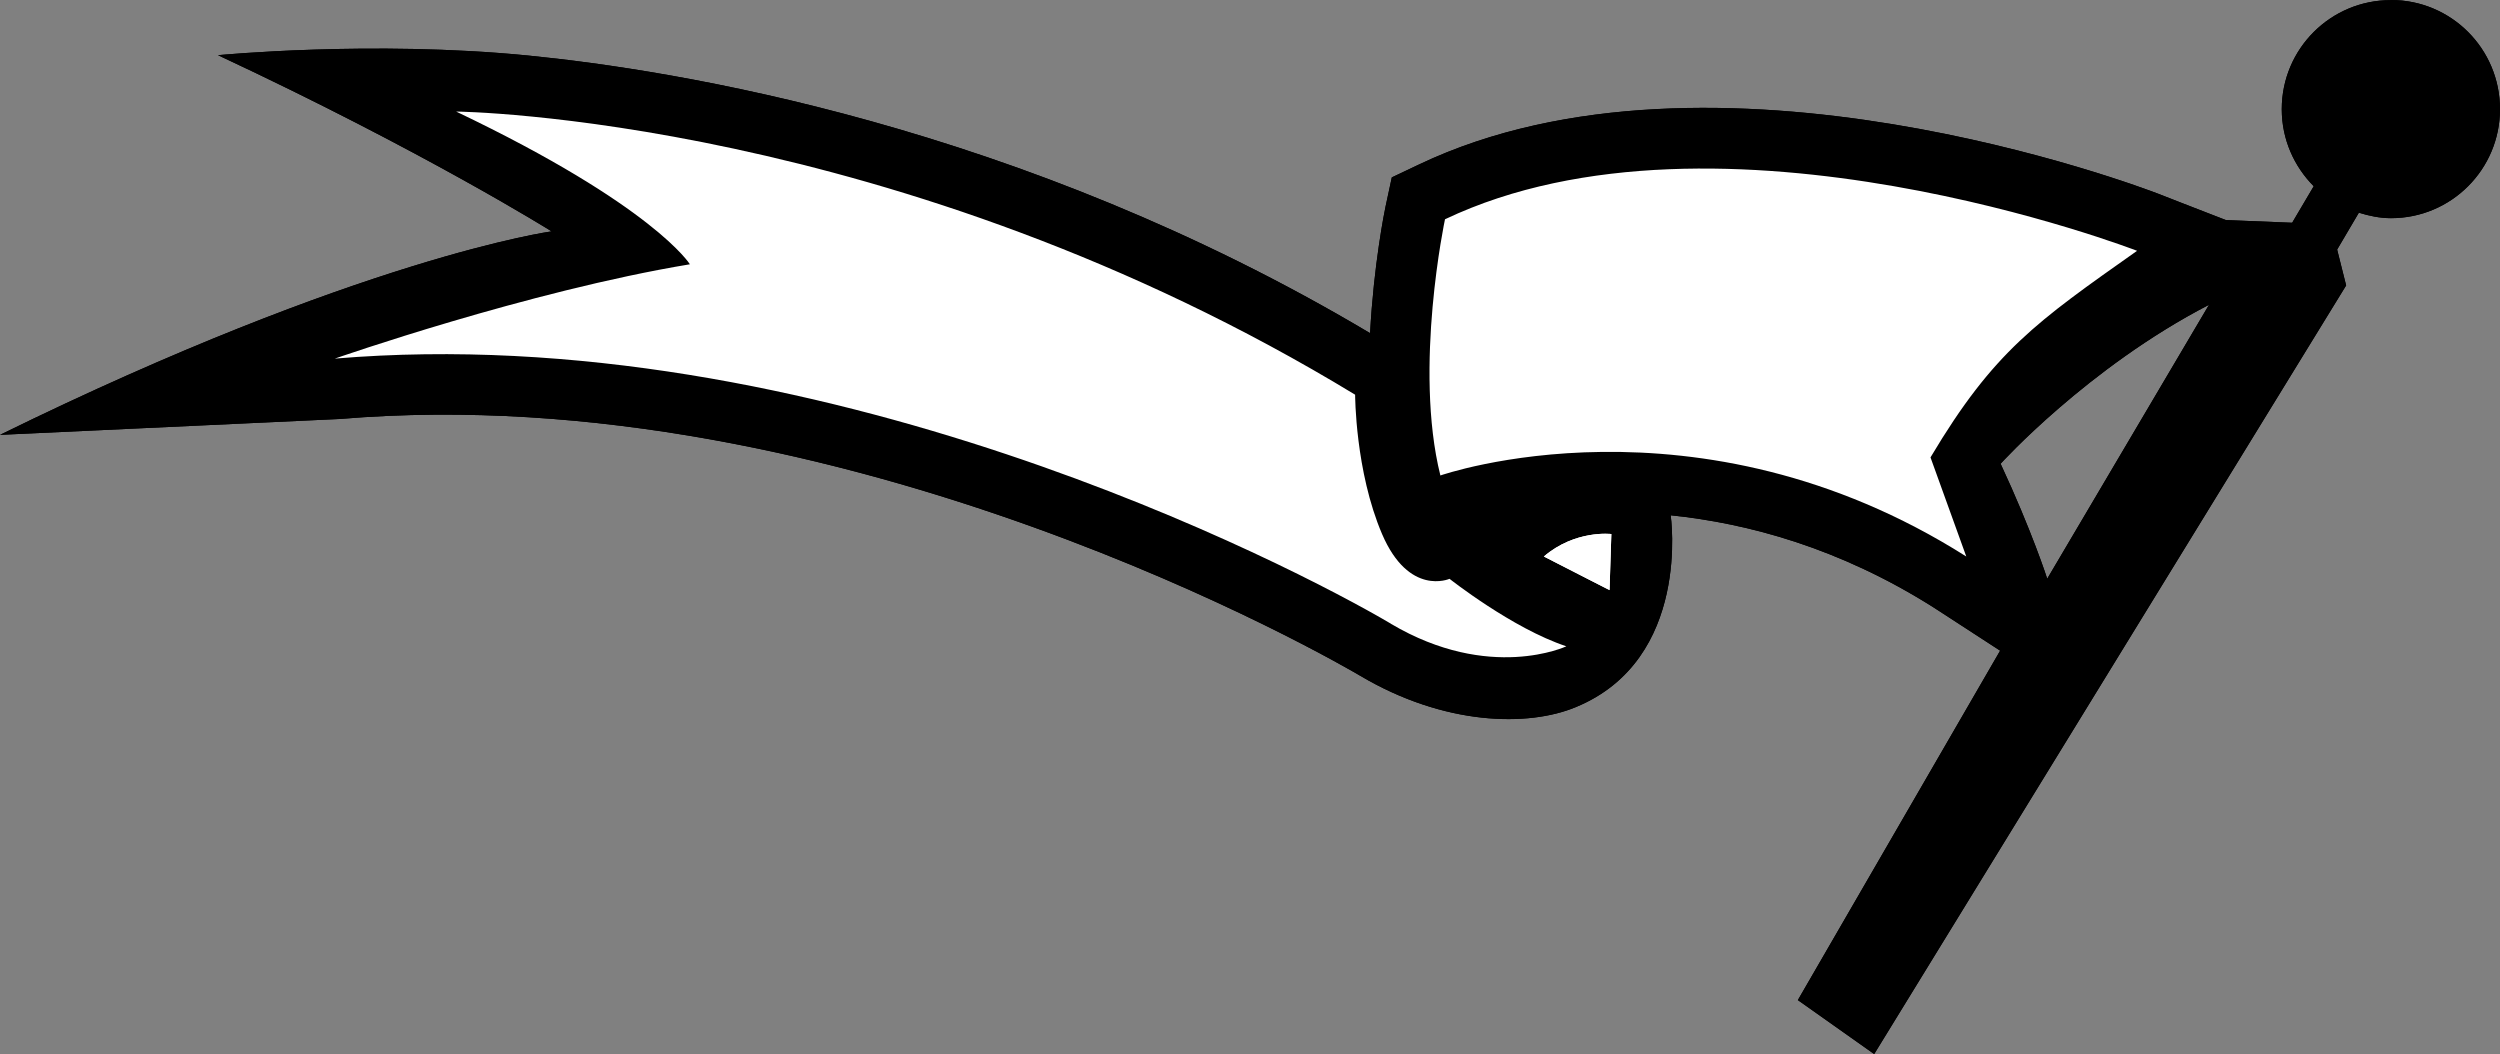 <?xml version="1.0" encoding="UTF-8" standalone="no"?>
<svg
   version="1.1"
   width="31.936"
   height="13.465"
   viewBox="0 0 31.936 13.465"
   id="svg4"
   xmlns="http://www.w3.org/2000/svg"
   xmlns:svg="http://www.w3.org/2000/svg">
  <rect x="0" y="0" width="31.936" height="13.465" fill="#808080" stroke="none"/>
  <defs>
    <!-- This is the gradient that will actually be used on
     the cards. The colors themselves will be provided by the
     template, but the x values, y values, and offsets will be
     used from the SVG. -->
    <linearGradient id="rarity" x1="0" y1="1" x2="1" y2="0">
      <stop offset="0" style="stop-color:rgb(192,55,38);stop-opacity:1" id="stop2" />
      <stop offset="0.125" style="stop-color:rgb(192,55,38);stop-opacity:1" id="stop4" />
      <stop offset="0.5" style="stop-color:rgb(241,142,30);stop-opacity:1" id="stop6" />
      <stop offset="0.875" style="stop-color:rgb(192,55,38);stop-opacity:1" id="stop8" />
      <stop offset="1" style="stop-color:rgb(192,55,38);stop-opacity:1" id="stop10" />
    </linearGradient>
    <!-- These gradients are here so that you can visualize
     what the set symbol would like like in that rarity. The
     only gradient that matters in the end is the "rarity"
     gradient. -->
    <linearGradient id="mythic" x1="0" y1="1" x2="1" y2="0">
      <stop offset="0" style="stop-color:rgb(192,55,38);stop-opacity:1"/>
      <stop offset="0.125" style="stop-color:rgb(192,55,38);stop-opacity:1"/>
      <stop offset="0.5" style="stop-color:rgb(241,142,30);stop-opacity:1"/>
      <stop offset="0.875" style="stop-color:rgb(192,55,38);stop-opacity:1"/>
      <stop offset="1" style="stop-color:rgb(192,55,38);stop-opacity:1"/>
    </linearGradient>
    <linearGradient id="rare" x1="0" y1="1" x2="1" y2="0">
      <stop offset="0" style="stop-color:rgb(146,116,67);stop-opacity:1"/>
      <stop offset="0.125" style="stop-color:rgb(146,116,67);stop-opacity:1"/>
      <stop offset="0.5" style="stop-color:rgb(211,178,108);stop-opacity:1"/>
      <stop offset="0.875" style="stop-color:rgb(146,116,67);stop-opacity:1"/>
      <stop offset="1" style="stop-color:rgb(146,116,67);stop-opacity:1"/>
    </linearGradient>
    <linearGradient id="special" x1="0" y1="1" x2="1" y2="0">
      <stop offset="0" style="stop-color:rgb(76, 56, 106);stop-opacity:1"/>
      <stop offset="0.125" style="stop-color:rgb(76, 56, 106);stop-opacity:1"/>
      <stop offset="0.5" style="stop-color:rgb(201, 173, 221);stop-opacity:1"/>
      <stop offset="0.875" style="stop-color:rgb(76, 56, 106);stop-opacity:1"/>
      <stop offset="1" style="stop-color:rgb(76, 56, 106);stop-opacity:1"/>
    </linearGradient>
    <linearGradient id="uncommon" x1="0" y1="1" x2="1" y2="0">
      <stop offset="0" style="stop-color:rgb(98,110,119);stop-opacity:1"/>
      <stop offset="0.125" style="stop-color:rgb(98,110,119);stop-opacity:1"/>
      <stop offset="0.5" style="stop-color:rgb(196,222,238);stop-opacity:1"/>
      <stop offset="0.875" style="stop-color:rgb(98,110,119);stop-opacity:1"/>
      <stop offset="1" style="stop-color:rgb(98,110,119);stop-opacity:1"/>
    </linearGradient>
    <linearGradient id="common" x1="0" y1="1" x2="1" y2="0">
      <stop offset="0" style="stop-color:rgb(0,0,0);stop-opacity:1"/>
    </linearGradient>
    <linearGradient
            id="rarity-outline" x1="0" y1="1" x2="0" y2="1">
      <stop offset="0" style="stop-color:rgb(0,0,0);stop-opacity:1"/>
    </linearGradient>
  </defs>
  <path fill="url(#rarity-outline" d="M 24.661,5.843 25.118,7.109 C 21.673,4.926 18.4,6.074 18.4,6.074 18.056,4.695 18.459,2.801 18.459,2.801 21.96,1.137 27.3,3.204 27.3,3.204 26.018,4.109 25.469,4.485 24.661,5.843 Z M 20.56,7.538 19.722,7.109 c 0.401,-0.344 0.862,-0.287 0.862,-0.287 l -0.023,0.716 z m -2.791,0.43 C 16.506,7.223 10.419,4.064 4.277,4.581 c 0,0 2.468,-0.862 4.536,-1.205 0,0 -0.458,-0.745 -2.986,-1.951 0,0 5.627,0.057 11.484,3.617 0,0 0,0.975 0.344,1.78 0.344,0.802 0.862,0.572 0.862,0.572 0,0 0.802,0.634 1.492,0.862 0,0 -0.977,0.46 -2.24,-0.287 z m 8.383,-0.574 c 0,0 -0.195,-0.608 -0.596,-1.47 0,0 1.113,-1.229 2.663,-2.031 l -2.067,3.5 z m 4.389,-7.393 c -0.769,0 -1.393,0.623 -1.393,1.394 0,0.384 0.156,0.73 0.408,0.984 L 29.281,2.845 28.434,2.811 C 28.039,2.659 27.581,2.479 27.581,2.479 27.349,2.39 21.886,0.313 18.126,2.101 L 17.78,2.266 17.7,2.639 C 17.689,2.688 17.548,3.382 17.502,4.256 13.015,1.585 8.596,0.893 6.744,0.709 4.76,0.513 2.785,0.705 2.785,0.705 5.427,1.94 7.046,2.956 7.046,2.956 7.046,2.956 4.622,3.287 0,5.555 L 4.343,5.352 c 6.472,-0.545 12.768,3.125 13.034,3.281 1.073,0.636 2.141,0.655 2.751,0.401 1.484,-0.61 1.214,-2.451 1.214,-2.451 0.988,0.102 2.158,0.416 3.362,1.178 l 0.846,0.551 -2.584,4.464 0.976,0.689 6.028,-9.819 -0.114,-0.458 0.277,-0.471 c 0.129,0.04 0.266,0.07 0.41,0.07 0.771,0 1.393,-0.625 1.393,-1.393 C 31.936,0.623 31.313,0 30.543,0 Z"/>
  <path d="M 30.543 0 L 30.541 0.002 C 29.772 0.002 29.148 0.624 29.148 1.395 C 29.148 1.779 29.305 2.125 29.557 2.379 L 29.281 2.846 L 28.434 2.811 C 28.039 2.659 27.58 2.479 27.58 2.479 C 27.348 2.39 21.887 0.314 18.127 2.102 L 17.779 2.266 L 17.699 2.639 C 17.688 2.688 17.548 3.382 17.502 4.256 C 13.015 1.585 8.596 0.893 6.744 0.709 C 4.76 0.513 2.785 0.705 2.785 0.705 C 5.427 1.94 7.047 2.955 7.047 2.955 C 7.047 2.955 4.622 3.287 0 5.555 L 4.344 5.352 C 10.816 4.807 17.111 8.477 17.377 8.633 C 18.45 9.269 19.519 9.287 20.129 9.033 C 21.613 8.423 21.342 6.582 21.342 6.582 C 22.33 6.684 23.499 7 24.703 7.762 L 25.551 8.312 L 22.967 12.775 L 23.941 13.465 L 29.971 3.646 L 29.855 3.188 L 30.133 2.717 C 30.262 2.757 30.399 2.787 30.543 2.787 C 31.314 2.787 31.936 2.163 31.936 1.395 C 31.936 0.624 31.313 1.4802974e-16 30.543 0 z M 28.219 3.893 L 26.152 7.393 C 26.152 7.39 25.957 6.784 25.557 5.924 C 25.557 5.924 26.669 4.695 28.219 3.893 z " />
  <path fill="#FFFFFF" d="M 24.661,5.843 25.118,7.109 C 21.673,4.926 18.4,6.074 18.4,6.074 18.056,4.695 18.459,2.801 18.459,2.801 21.96,1.137 27.3,3.204 27.3,3.204 26.018,4.109 25.469,4.485 24.661,5.843 Z M 20.56,7.538 19.722,7.109 c 0.401,-0.344 0.862,-0.287 0.862,-0.287 l -0.023,0.716 z m -2.791,0.43 C 16.506,7.223 10.419,4.064 4.277,4.581 c 0,0 2.468,-0.862 4.536,-1.205 0,0 -0.458,-0.745 -2.986,-1.951 0,0 5.627,0.057 11.484,3.617 0,0 0,0.975 0.344,1.78 0.344,0.802 0.862,0.572 0.862,0.572 0,0 0.802,0.634 1.492,0.862 0,0 -0.977,0.46 -2.24,-0.287 z"/>
  <path fill="#FFFFFF" d="M 20.56,7.538 19.722,7.109 c 0.401,-0.344 0.862,-0.287 0.862,-0.287 l -0.023,0.716 z"/>
</svg>